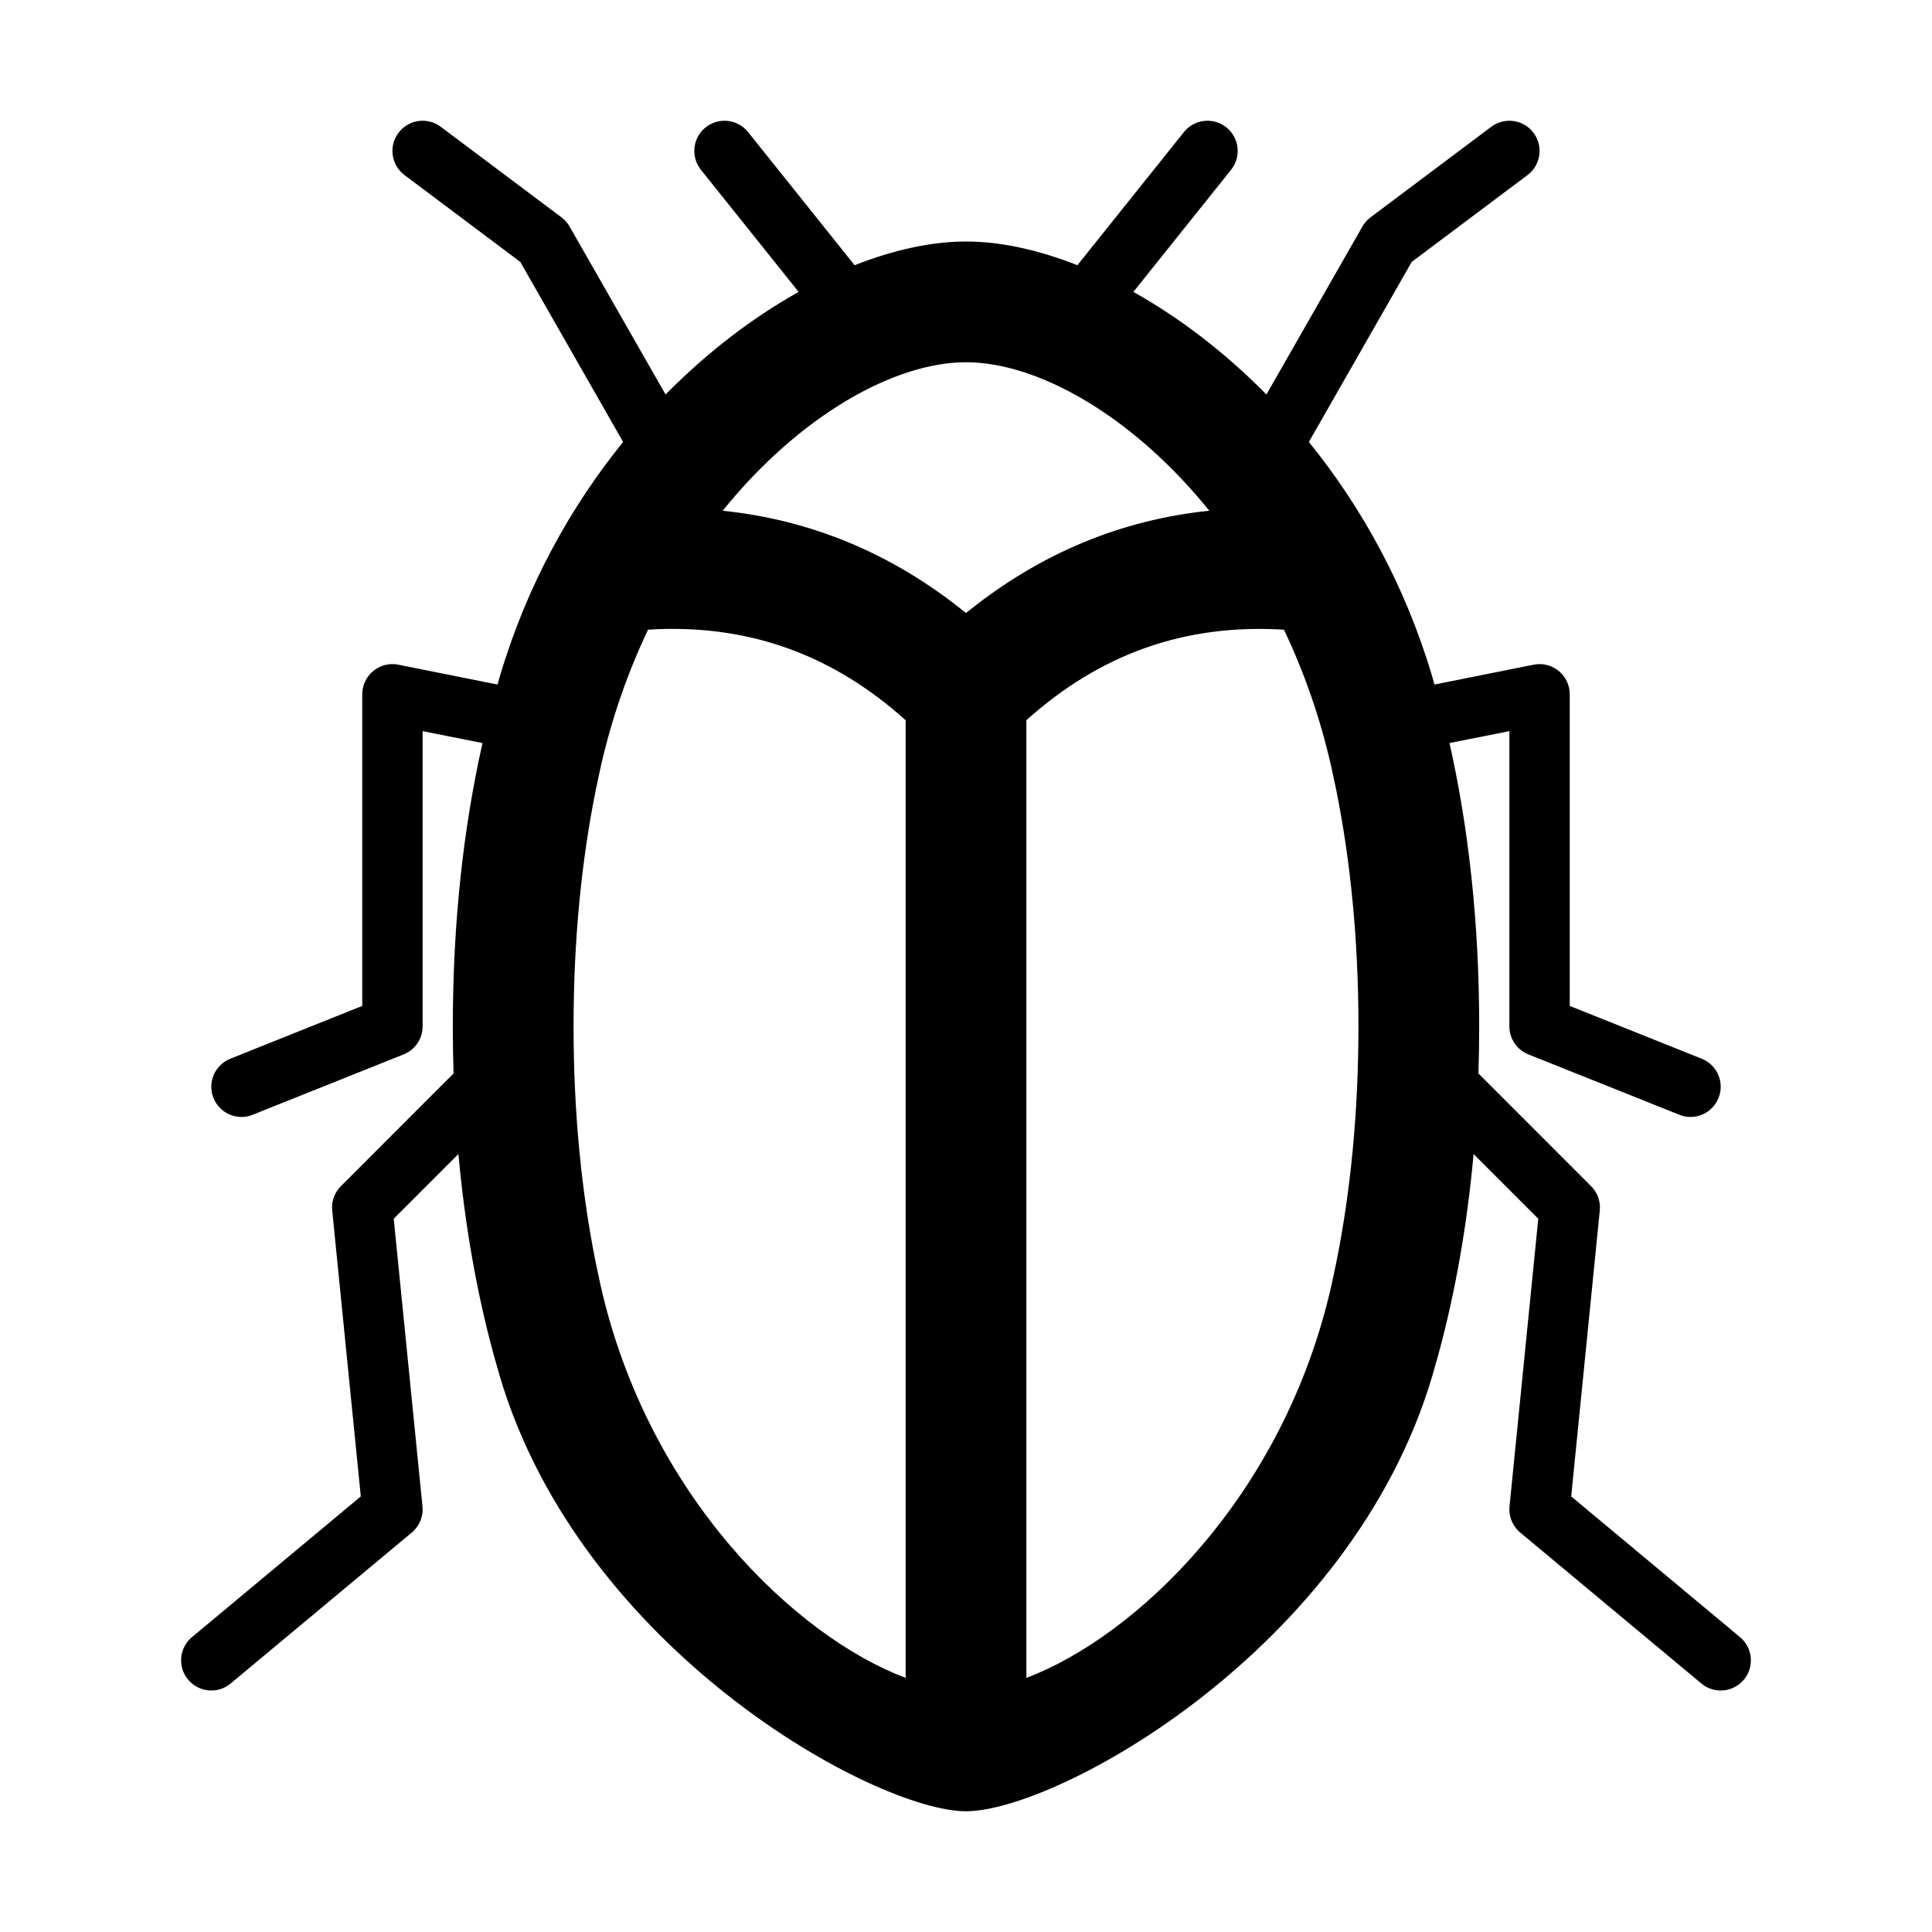 <?xml version="1.0" encoding="UTF-8"?>
<svg width="64px" height="64px" viewBox="0 0 64 64" version="1.1" xmlns="http://www.w3.org/2000/svg" xmlns:xlink="http://www.w3.org/1999/xlink">
    <title>pest_dermestids</title>
    <g id="pest_dermestids" stroke="none" stroke-width="1" fill="none" fill-rule="evenodd">
        <path d="M50.8,4.4 C51.106,4.808 51.053,5.373 50.696,5.719 L50.6,5.8 L46.765,8.676 L43.358,14.641 C45.092,16.779 46.553,19.395 47.45,22.431 L47.519,22.676 L50.804,22.019 C51.384,21.903 51.928,22.312 51.993,22.884 L52,23 L52,33.323 L56.371,35.072 C56.848,35.262 57.097,35.777 56.966,36.261 L56.928,36.371 C56.738,36.848 56.223,37.097 55.739,36.966 L55.629,36.928 L50.629,34.928 C50.287,34.792 50.051,34.48 50.007,34.121 L50,34 L50,24.219 L48.017,24.615 C48.653,27.444 49,30.585 49,34 C49,34.526 48.992,35.046 48.975,35.56 L52.707,39.293 C52.889,39.475 52.993,39.718 53,39.972 L52.995,40.1 L52.048,49.571 L57.64,54.232 C58.032,54.558 58.111,55.121 57.843,55.539 L57.768,55.64 C57.442,56.032 56.879,56.111 56.461,55.843 L56.36,55.768 L50.36,50.768 C50.137,50.582 50.007,50.31 50,50.024 L50.005,49.9 L50.957,40.372 L48.814,38.229 C48.601,40.589 48.21,42.789 47.664,44.812 L47.45,45.569 C44.76,54.671 35,60 32,60 C29,60 19.24,54.671 16.55,45.569 L16.336,44.812 C15.79,42.789 15.399,40.589 15.186,38.229 L13.043,40.372 L13.995,49.9 L14,50.024 C13.993,50.31 13.863,50.582 13.64,50.768 L13.64,50.768 L7.64,55.768 L7.539,55.843 C7.121,56.111 6.558,56.032 6.232,55.64 L6.232,55.64 L6.157,55.539 C5.889,55.121 5.968,54.558 6.36,54.232 L6.36,54.232 L11.952,49.571 L11.005,40.1 L11,39.972 C11.007,39.718 11.111,39.475 11.293,39.293 L11.293,39.293 L15.025,35.56 C15.008,35.046 15,34.526 15,34 C15,30.585 15.347,27.444 15.983,24.615 L14,24.219 L14,34 L13.993,34.121 C13.949,34.48 13.713,34.792 13.371,34.928 L13.371,34.928 L8.371,36.928 L8.261,36.966 C7.777,37.097 7.262,36.848 7.072,36.371 L7.072,36.371 L7.034,36.261 C6.903,35.777 7.152,35.262 7.629,35.072 L7.629,35.072 L12,33.323 L12,23 L12.007,22.884 C12.072,22.312 12.616,21.903 13.196,22.019 L13.196,22.019 L16.48,22.676 L16.55,22.431 C17.447,19.395 18.908,16.779 20.642,14.641 L17.235,8.676 L13.4,5.8 L13.304,5.719 C12.947,5.373 12.894,4.808 13.2,4.4 C13.531,3.958 14.158,3.869 14.6,4.2 L14.6,4.2 L18.6,7.2 L18.703,7.289 C18.767,7.353 18.823,7.425 18.868,7.504 L18.868,7.504 L22.048,13.068 C23.447,11.648 24.957,10.507 26.456,9.67 L23.219,5.625 L23.147,5.522 C22.887,5.098 22.977,4.538 23.375,4.219 C23.807,3.874 24.436,3.944 24.781,4.375 L24.781,4.375 L28.31,8.786 C29.62,8.268 30.879,8 32,8 C33.121,8 34.38,8.268 35.69,8.786 L39.219,4.375 C39.564,3.944 40.193,3.874 40.625,4.219 C41.023,4.538 41.113,5.098 40.853,5.522 L40.781,5.625 L37.544,9.67 C39.043,10.507 40.553,11.648 41.952,13.068 L45.132,7.504 C45.177,7.425 45.233,7.353 45.297,7.289 L45.4,7.2 L49.4,4.2 C49.842,3.869 50.469,3.958 50.8,4.4 Z M21.768,20.843 L21.468,20.859 C20.81,22.24 20.269,23.764 19.895,25.421 L19.737,26.161 C19.26,28.531 19,31.155 19,34 C19,36.845 19.26,39.469 19.737,41.839 L19.895,42.579 C21.474,49.576 26.381,54.219 30.001,55.583 L30.001,23.859 C27.614,21.715 24.903,20.721 21.768,20.843 Z M34,23.858 L34,55.582 C37.62,54.218 42.527,49.575 44.105,42.579 L44.263,41.839 C44.74,39.469 45,36.845 45,34 C45,31.155 44.74,28.531 44.263,26.161 L44.105,25.421 C43.731,23.764 43.19,22.24 42.532,20.859 C39.27,20.659 36.463,21.647 34,23.858 Z M32,12 C29.636,12 26.5,13.75 23.939,16.919 C26.866,17.221 29.54,18.333 31.919,20.243 L32,20.308 L32.081,20.243 C34.46,18.333 37.134,17.221 40.06,16.918 C37.5,13.75 34.364,12 32,12 Z" id="Combined-Shape" fill="#000000" fill-rule="nonzero"></path>
    </g>
</svg>